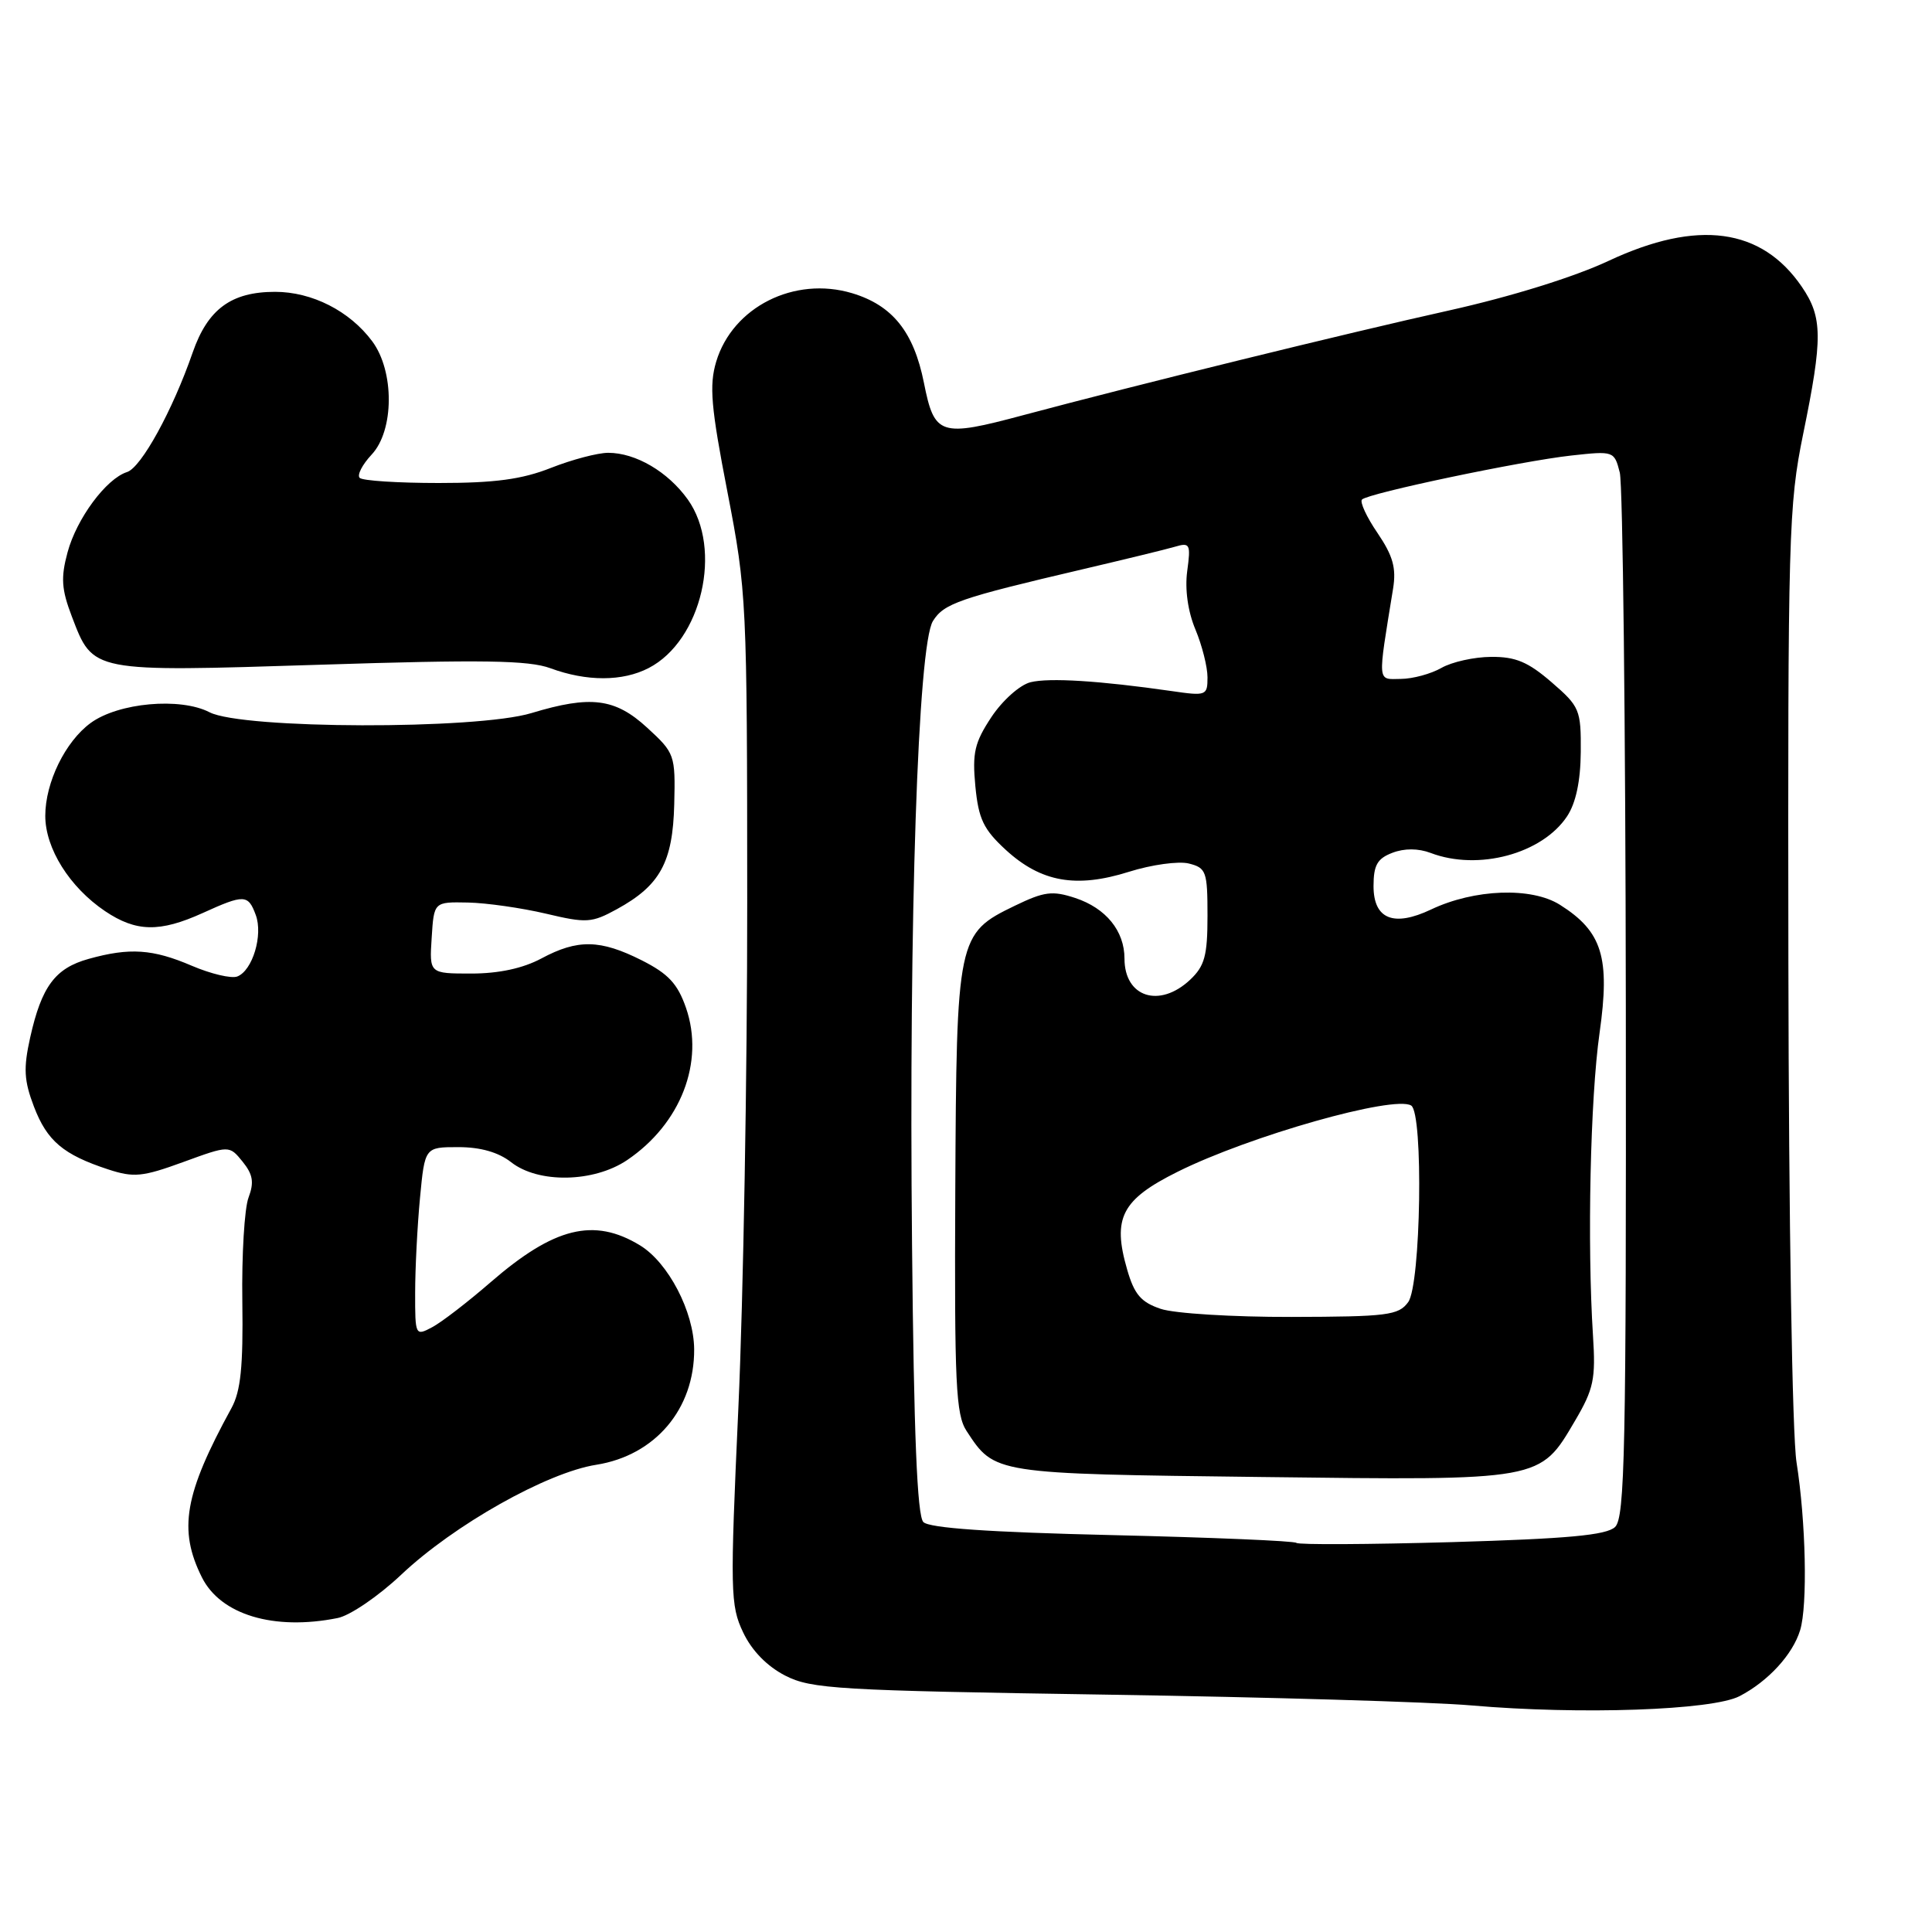 <?xml version="1.0" encoding="UTF-8" standalone="no"?>
<!DOCTYPE svg PUBLIC "-//W3C//DTD SVG 1.1//EN" "http://www.w3.org/Graphics/SVG/1.1/DTD/svg11.dtd" >
<svg xmlns="http://www.w3.org/2000/svg" xmlns:xlink="http://www.w3.org/1999/xlink" version="1.1" viewBox="0 0 256 256">
 <g >
 <path fill="currentColor"
d=" M 230.50 224.75 C 234.29 222.78 237.55 219.23 238.53 216.00 C 239.53 212.71 239.29 201.61 238.05 193.77 C 237.48 190.18 237.02 161.87 236.97 127.50 C 236.89 70.76 237.00 66.96 238.93 57.50 C 241.54 44.77 241.51 42.05 238.75 38.00 C 233.42 30.19 224.94 29.05 213.18 34.55 C 208.61 36.70 200.20 39.31 192.04 41.13 C 178.49 44.14 150.43 51.04 135.63 55.00 C 124.54 57.97 123.82 57.73 122.42 50.70 C 121.07 43.97 118.26 40.46 112.91 38.85 C 105.25 36.56 97.08 40.68 94.90 47.92 C 93.96 51.08 94.20 53.91 96.39 65.19 C 98.94 78.38 99.00 79.61 99.01 119.59 C 99.02 142.09 98.49 172.20 97.84 186.50 C 96.73 210.92 96.77 212.73 98.47 216.30 C 99.62 218.73 101.64 220.79 104.05 222.03 C 107.52 223.80 110.99 224.00 146.67 224.55 C 168.02 224.88 189.78 225.52 195.00 225.98 C 209.37 227.23 226.91 226.62 230.50 224.75 Z  M 44.73 214.40 C 46.37 214.08 50.15 211.50 53.17 208.65 C 60.15 202.06 72.46 195.12 79.01 194.09 C 86.82 192.85 92.03 186.70 91.98 178.78 C 91.94 173.81 88.56 167.31 84.81 165.02 C 78.70 161.30 73.43 162.60 65.00 169.91 C 61.98 172.53 58.49 175.22 57.25 175.87 C 55.04 177.05 55.00 176.97 55.01 171.29 C 55.01 168.10 55.30 162.46 55.65 158.75 C 56.29 152.00 56.29 152.00 60.74 152.00 C 63.67 152.00 66.05 152.68 67.73 154.00 C 71.33 156.83 78.66 156.70 83.08 153.73 C 90.21 148.92 93.38 140.73 90.90 133.55 C 89.79 130.35 88.56 129.03 85.04 127.25 C 79.54 124.48 76.55 124.42 71.74 127.00 C 69.29 128.31 66.10 129.00 62.45 129.00 C 56.89 129.00 56.89 129.00 57.20 124.25 C 57.50 119.50 57.50 119.50 62.00 119.59 C 64.47 119.64 69.12 120.31 72.32 121.06 C 77.71 122.34 78.40 122.30 81.74 120.47 C 87.47 117.33 89.15 114.26 89.34 106.57 C 89.50 100.02 89.41 99.78 85.76 96.43 C 81.50 92.51 78.27 92.11 70.41 94.49 C 63.12 96.70 32.10 96.62 27.77 94.38 C 23.88 92.37 15.69 93.11 12.01 95.80 C 8.65 98.26 6.00 103.68 6.00 108.10 C 6.00 112.42 9.22 117.56 13.92 120.73 C 18.04 123.50 21.16 123.56 26.86 120.98 C 32.36 118.48 32.88 118.50 33.89 121.24 C 34.88 123.91 33.46 128.61 31.44 129.39 C 30.65 129.69 27.95 129.05 25.42 127.97 C 20.25 125.75 17.18 125.54 11.74 127.06 C 7.31 128.29 5.51 130.71 4.00 137.47 C 3.09 141.56 3.18 143.18 4.50 146.64 C 6.24 151.19 8.39 153.00 14.33 154.95 C 17.72 156.06 18.87 155.95 24.27 153.98 C 30.38 151.75 30.38 151.75 32.15 153.93 C 33.52 155.63 33.69 156.67 32.93 158.69 C 32.39 160.12 32.02 166.31 32.11 172.47 C 32.23 181.08 31.90 184.33 30.67 186.58 C 24.43 197.97 23.60 202.69 26.75 209.00 C 29.23 213.97 36.29 216.09 44.73 214.40 Z  M 85.95 88.52 C 92.98 84.89 95.80 72.74 91.14 66.19 C 88.51 62.51 84.24 60.00 80.59 60.00 C 79.20 60.00 75.79 60.90 73.00 62.00 C 69.15 63.52 65.57 64.00 58.13 64.00 C 52.74 64.00 48.03 63.70 47.66 63.32 C 47.29 62.95 48.00 61.57 49.24 60.24 C 52.24 57.05 52.28 49.20 49.32 45.22 C 46.33 41.20 41.34 38.67 36.45 38.67 C 30.64 38.67 27.53 40.96 25.53 46.71 C 22.87 54.39 18.71 61.96 16.83 62.55 C 14.07 63.43 10.15 68.72 8.95 73.19 C 8.04 76.55 8.15 78.10 9.52 81.69 C 12.36 89.12 11.98 89.04 42.44 88.08 C 63.90 87.39 70.06 87.49 72.92 88.54 C 77.74 90.32 82.50 90.31 85.95 88.52 Z  M 171.78 204.44 C 171.52 204.18 160.55 203.72 147.40 203.41 C 131.06 203.03 123.14 202.48 122.35 201.68 C 121.53 200.85 121.09 190.04 120.85 165.00 C 120.42 121.62 121.63 85.47 123.62 82.29 C 125.07 79.96 127.11 79.26 143.50 75.42 C 149.00 74.13 154.48 72.80 155.67 72.45 C 157.68 71.85 157.80 72.08 157.31 75.69 C 156.99 78.09 157.40 81.03 158.40 83.41 C 159.28 85.52 160.00 88.37 160.00 89.75 C 160.00 92.17 159.84 92.24 155.25 91.57 C 145.72 90.20 139.02 89.78 136.54 90.40 C 135.13 90.76 132.84 92.80 131.37 95.01 C 129.13 98.40 128.82 99.75 129.24 104.18 C 129.66 108.53 130.32 109.90 133.29 112.63 C 137.95 116.89 142.59 117.72 149.58 115.52 C 152.59 114.57 156.17 114.08 157.53 114.42 C 159.83 115.00 160.00 115.47 160.00 121.34 C 160.00 126.64 159.63 128.00 157.69 129.83 C 153.63 133.63 149.00 132.14 149.00 127.02 C 149.00 123.35 146.55 120.34 142.48 118.99 C 139.44 117.99 138.37 118.13 134.46 120.02 C 126.85 123.70 126.74 124.20 126.58 157.78 C 126.46 183.41 126.65 187.44 128.08 189.62 C 131.81 195.31 131.60 195.28 167.09 195.71 C 204.48 196.17 204.00 196.25 208.71 188.24 C 211.17 184.06 211.45 182.73 211.08 177.00 C 210.30 164.81 210.72 145.52 211.95 136.87 C 213.37 126.85 212.31 123.43 206.70 119.89 C 202.93 117.51 195.36 117.79 189.63 120.51 C 184.66 122.87 182.00 121.79 182.00 117.41 C 182.00 114.64 182.50 113.76 184.50 113.00 C 186.09 112.39 187.93 112.40 189.57 113.02 C 195.87 115.42 204.35 113.14 207.65 108.16 C 208.81 106.41 209.43 103.50 209.46 99.64 C 209.50 94.04 209.32 93.62 205.58 90.39 C 202.48 87.71 200.82 87.01 197.58 87.04 C 195.34 87.05 192.38 87.71 191.00 88.50 C 189.62 89.29 187.20 89.95 185.62 89.96 C 182.46 90.00 182.52 90.75 184.59 78.00 C 185.03 75.26 184.58 73.66 182.53 70.63 C 181.08 68.51 180.16 66.51 180.47 66.19 C 181.31 65.35 201.57 61.09 208.20 60.36 C 213.84 59.74 213.90 59.76 214.63 62.62 C 215.03 64.20 215.39 95.97 215.43 133.21 C 215.49 192.16 215.31 201.10 214.00 202.34 C 212.85 203.42 207.75 203.89 192.37 204.34 C 181.31 204.65 172.04 204.70 171.78 204.44 Z  M 153.80 173.43 C 151.19 172.55 150.30 171.52 149.35 168.21 C 147.37 161.38 148.62 158.96 156.03 155.27 C 165.58 150.51 184.72 145.09 186.99 146.49 C 188.63 147.51 188.28 170.23 186.59 172.54 C 185.32 174.29 183.83 174.47 171.12 174.50 C 163.38 174.52 155.59 174.04 153.80 173.43 Z "/>
</g>
</svg>